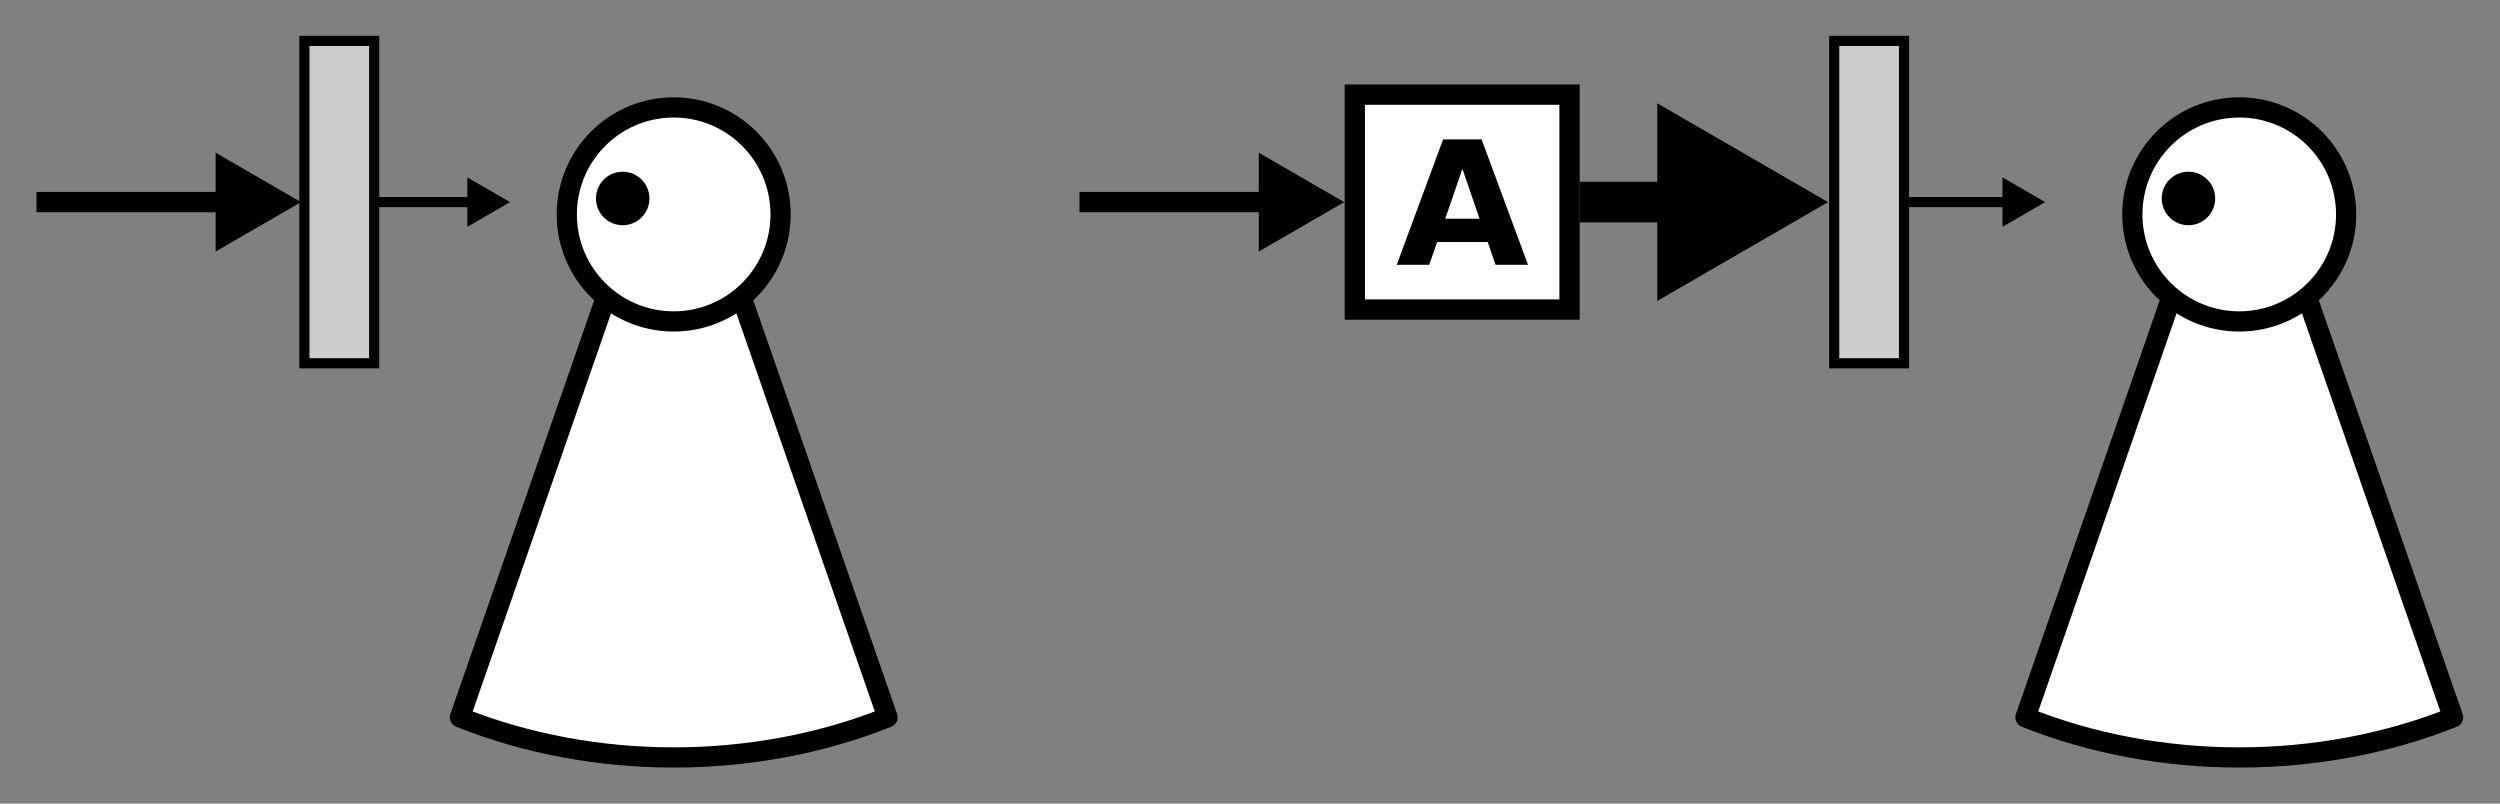<?xml version="1.0" encoding="UTF-8"?>
<svg width="700px" height="225px" version="1.1" viewBox="0 0 700 225" xmlns="http://www.w3.org/2000/svg" xmlns:xlink="http://www.w3.org/1999/xlink">
<rect x="0" y="0" width="700" height="225" fill="#808080" stroke="none"/>
<defs>
<symbol id="a" overflow="visible">
<path d="m25.703-6.391h-14.141l-2.234 6.391h-9.094l12.984-35.109h10.781l13 35.109h-9.094zm-11.891-6.516h9.609l-4.797-13.969z"/>
</symbol>
</defs>
<path transform="matrix(2.004 0 0 2.006 .191 0)" d="m84.492 41.706-20.324 58.419c18.671 7.469 41.076 7.469 59.745 0l-20.33-58.419c-6.326 0.722-12.766 0.72-19.092 0z" fill="#fff" stroke="#000" stroke-linejoin="round" stroke-width="2.823"/>
<path transform="matrix(2.004 0 0 2.006 .191 0)" d="m108.97 29.931c0 8.249-6.689 14.937-14.937 14.937-8.25 0-14.937-6.688-14.937-14.937s6.687-14.937 14.937-14.937c8.248 0 14.937 6.688 14.937 14.937z" fill="#fff" stroke="#000" stroke-width="2.823"/>
<path d="m181.84 55.57c0 4.137-3.352 7.492-7.484 7.492-4.137 0-7.484-3.356-7.484-7.492 0-4.137 3.348-7.492 7.484-7.492 4.133 0 7.484 3.356 7.484 7.492z"/>
<path transform="matrix(2.004 0 0 2.006 .191 0)" d="m303.23 41.706-20.324 58.419c18.671 7.469 41.076 7.469 59.747 0l-20.332-58.419c-6.326 0.722-12.766 0.72-19.092 0z" fill="#fff" stroke="#000" stroke-linejoin="round" stroke-width="2.823"/>
<path transform="matrix(2.004 0 0 2.006 .191 0)" d="m327.71 29.931c0 8.249-6.687 14.937-14.937 14.937s-14.937-6.688-14.937-14.937 6.687-14.937 14.937-14.937 14.937 6.688 14.937 14.937z" fill="#fff" stroke="#000" stroke-width="2.823"/>
<path d="m620.25 55.57c0 4.137-3.352 7.492-7.484 7.492s-7.484-3.356-7.484-7.492c0-4.137 3.352-7.492 7.484-7.492s7.484 3.356 7.484 7.492z"/>
<path transform="matrix(2.004 0 0 2.006 .191 0)" d="m42.433 5.708h9.751v45h-9.751z" fill="#ccc" stroke="#000" stroke-width="1.417"/>
<path transform="matrix(2.004 0 0 2.006 .191 0)" d="m4.999 28.208h29.006" fill="none" stroke="#000" stroke-width="2.835"/>
<path transform="matrix(2.273 0 0 2.275 68.346 56.596)" d="m5.769-8.0572e-4 -8.649 5v-9.999z" fill-rule="evenodd" stroke="#000" stroke-width="1.25"/>
<path transform="matrix(2.004 0 0 2.006 .191 0)" d="m52.184 28.208h14.999" fill="none" stroke="#000" stroke-width="1.417"/>
<path transform="matrix(1.136 0 0 1.137 134.84 56.596)" d="m5.771-0.002-8.653 5v-9.997z" fill-rule="evenodd" stroke="#000" stroke-width="1.25"/>
<path transform="matrix(2.004 0 0 2.006 .191 0)" d="m256.18 5.708h9.751v45h-9.751z" fill="#ccc" stroke="#000" stroke-width="1.417"/>
<path transform="matrix(2.004 0 0 2.006 .191 0)" d="m150.73 28.208h29.004" fill="none" stroke="#000" stroke-width="2.835"/>
<path transform="matrix(2.273 0 0 2.275 360.42 56.596)" d="m5.77-8.0572e-4 -8.649 5v-9.999z" fill-rule="evenodd" stroke="#000" stroke-width="1.25"/>
<path transform="matrix(2.004 0 0 2.006 .191 0)" d="m266.64 28.208h15.001" fill="none" stroke="#000" stroke-width="1.417"/>
<path transform="matrix(1.136 0 0 1.137 564.68 56.596)" d="m5.77-0.002-8.649 5v-9.997z" fill-rule="evenodd" stroke="#000" stroke-width="1.25"/>
<path transform="matrix(2.004 0 0 2.006 .191 0)" d="m189.2 13.208h30v30.001h-30z" fill="#fff" stroke="#000" stroke-width="2.835"/>
<path transform="matrix(2.004 0 0 2.006 .191 0)" d="m220.62 28.208h18.751" fill="none" stroke="#000" stroke-width="5.669"/>
<path transform="matrix(4.545 0 0 4.55 479.95 56.596)" d="m5.77-4.0286e-4 -8.649 5v-10z" fill-rule="evenodd" stroke="#000" stroke-width="1.25"/>
<g>
<use x="390.852" y="74.149" xlink:href="#a"/>
</g>
</svg>
